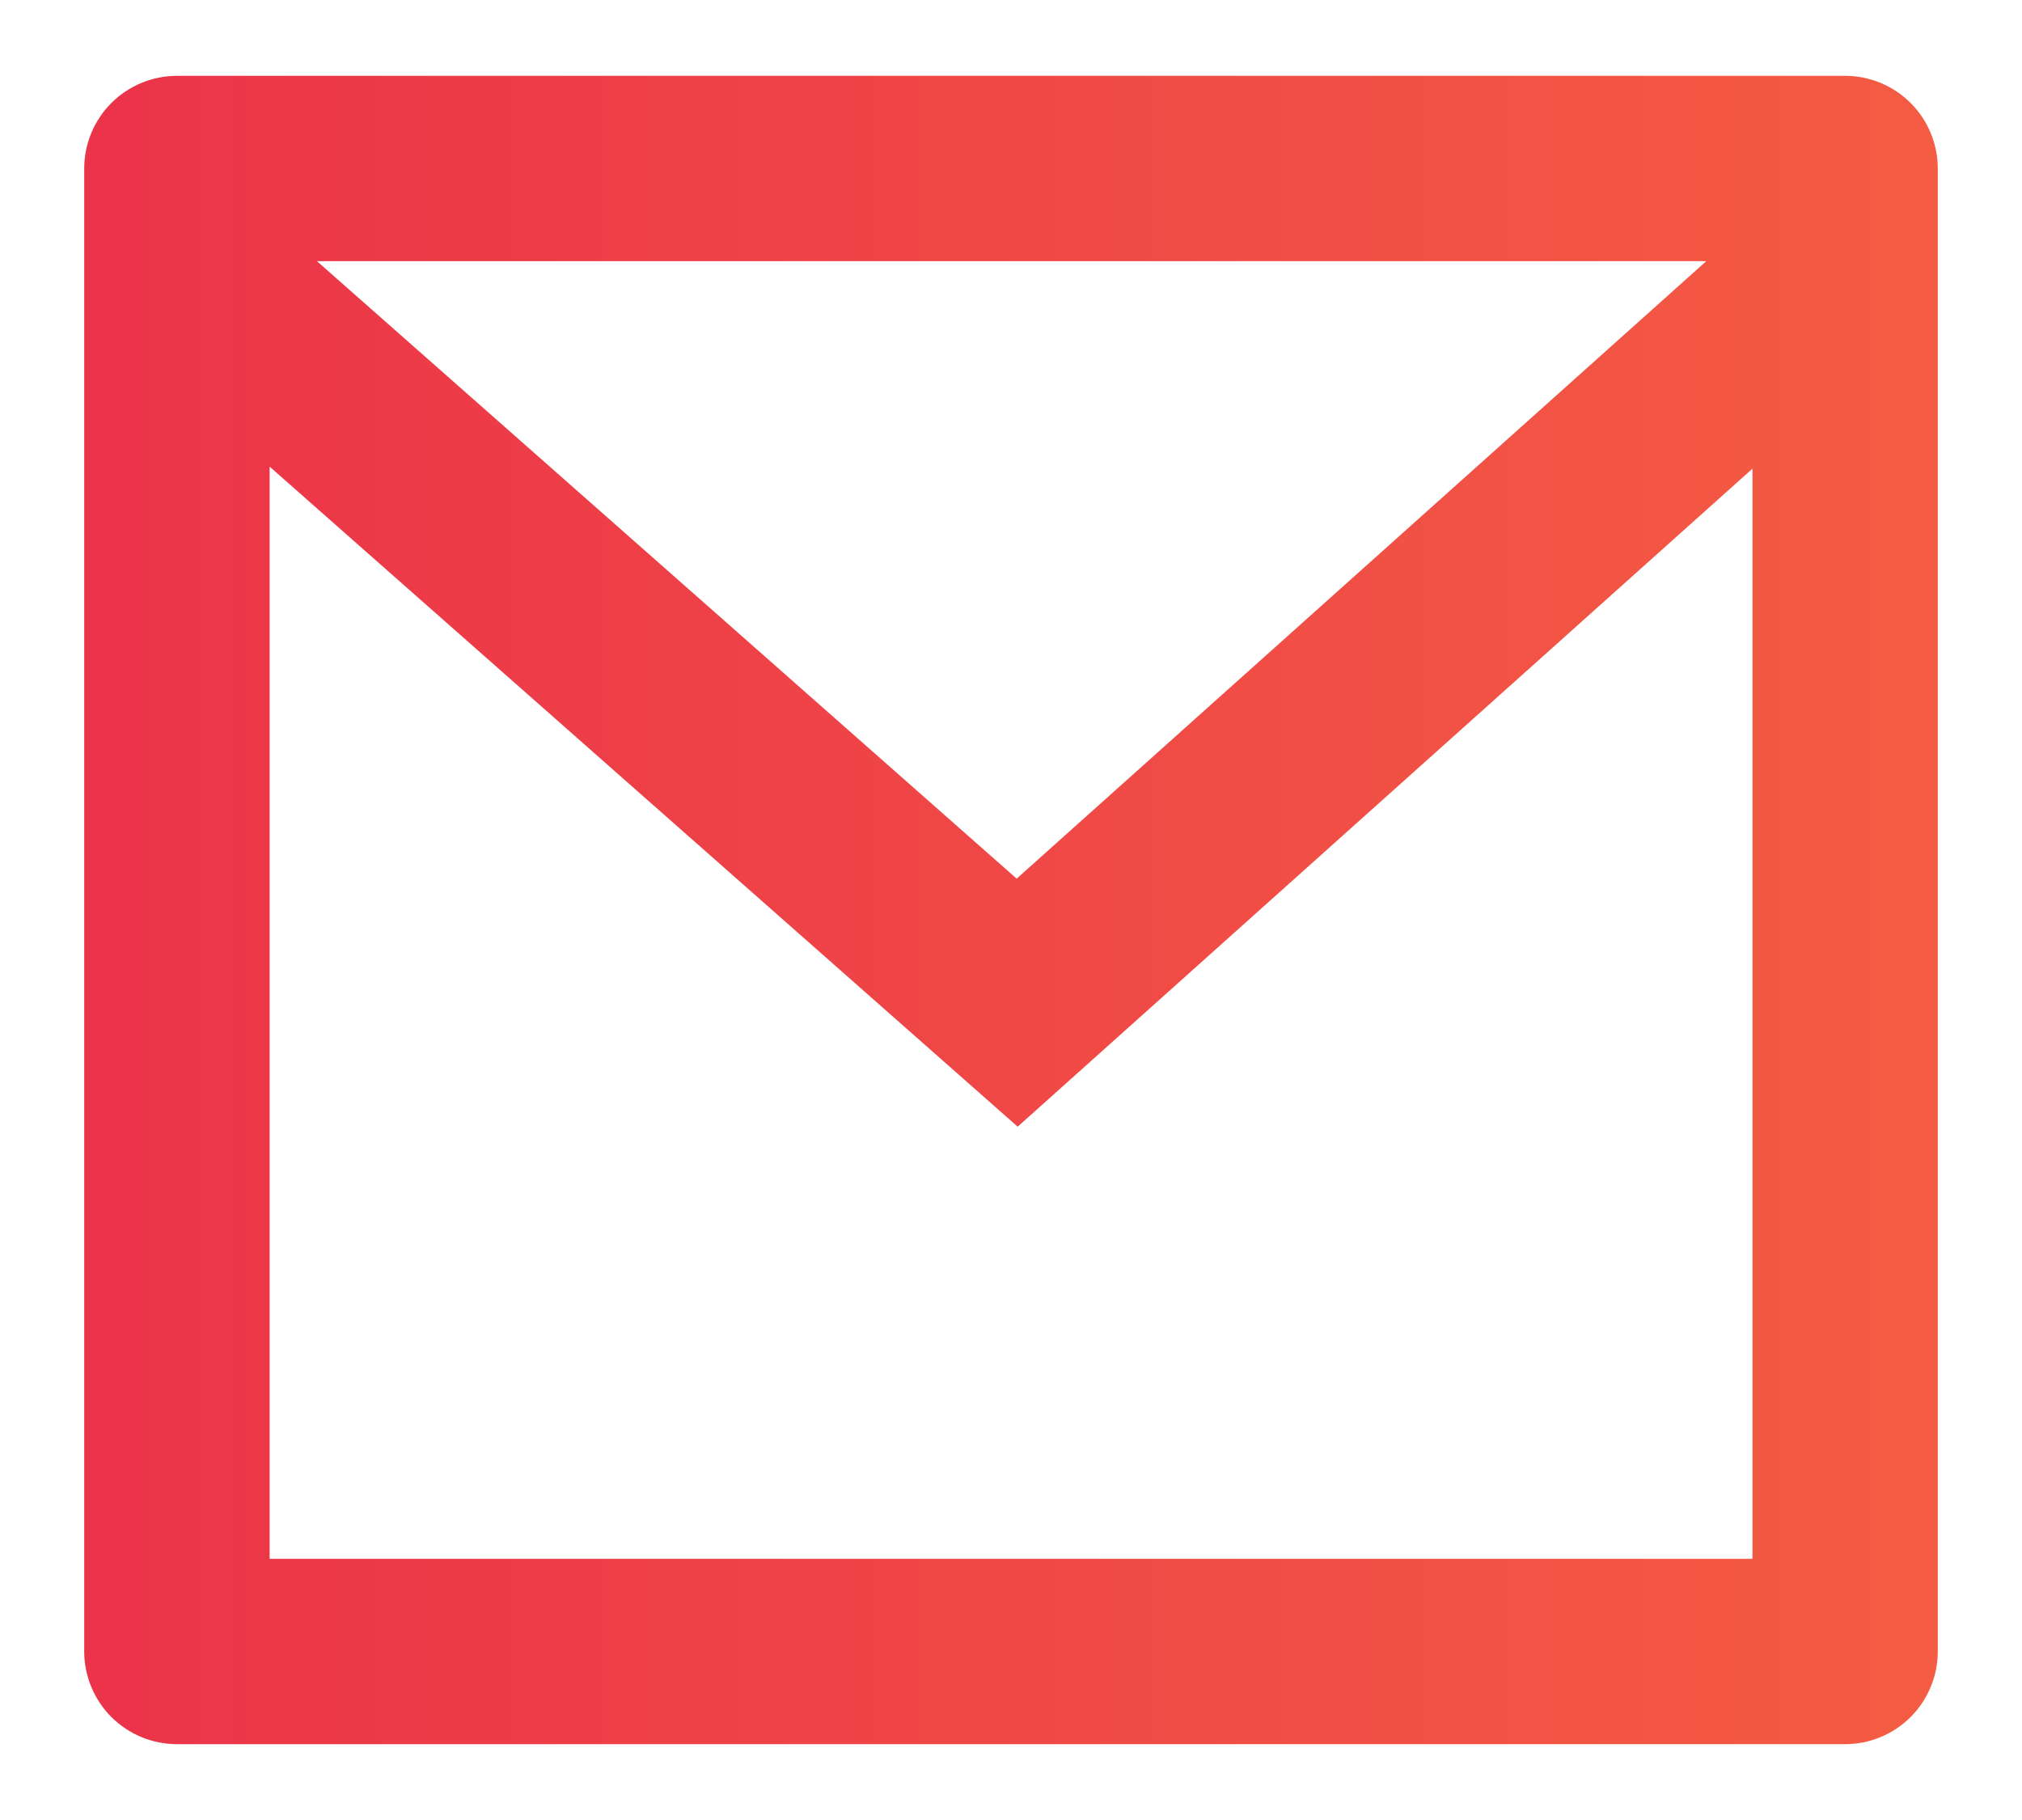 <svg width="20" height="18" viewBox="0 0 20 18" fill="none" xmlns="http://www.w3.org/2000/svg">
<path d="M1.75 0.75H18.25C18.493 0.75 18.726 0.847 18.898 1.018C19.07 1.19 19.167 1.424 19.167 1.667V16.333C19.167 16.576 19.07 16.81 18.898 16.982C18.726 17.153 18.493 17.25 18.25 17.25H1.75C1.507 17.25 1.274 17.153 1.102 16.982C0.93 16.81 0.833 16.576 0.833 16.333V1.667C0.833 1.424 0.93 1.19 1.102 1.018C1.274 0.847 1.507 0.75 1.75 0.75ZM17.334 4.635L10.066 11.143L2.667 4.615V15.417H17.334V4.635ZM3.135 2.583L10.056 8.69L16.877 2.583H3.135Z" fill="url(#paint0_linear_1938_16791)"/>
<defs>
<linearGradient id="paint0_linear_1938_16791" x1="0.833" y1="9" x2="19.167" y2="9" gradientUnits="userSpaceOnUse">
<stop stop-color="#EB3349"/>
<stop offset="1" stop-color="#F45C43"/>
</linearGradient>
</defs>
</svg>
